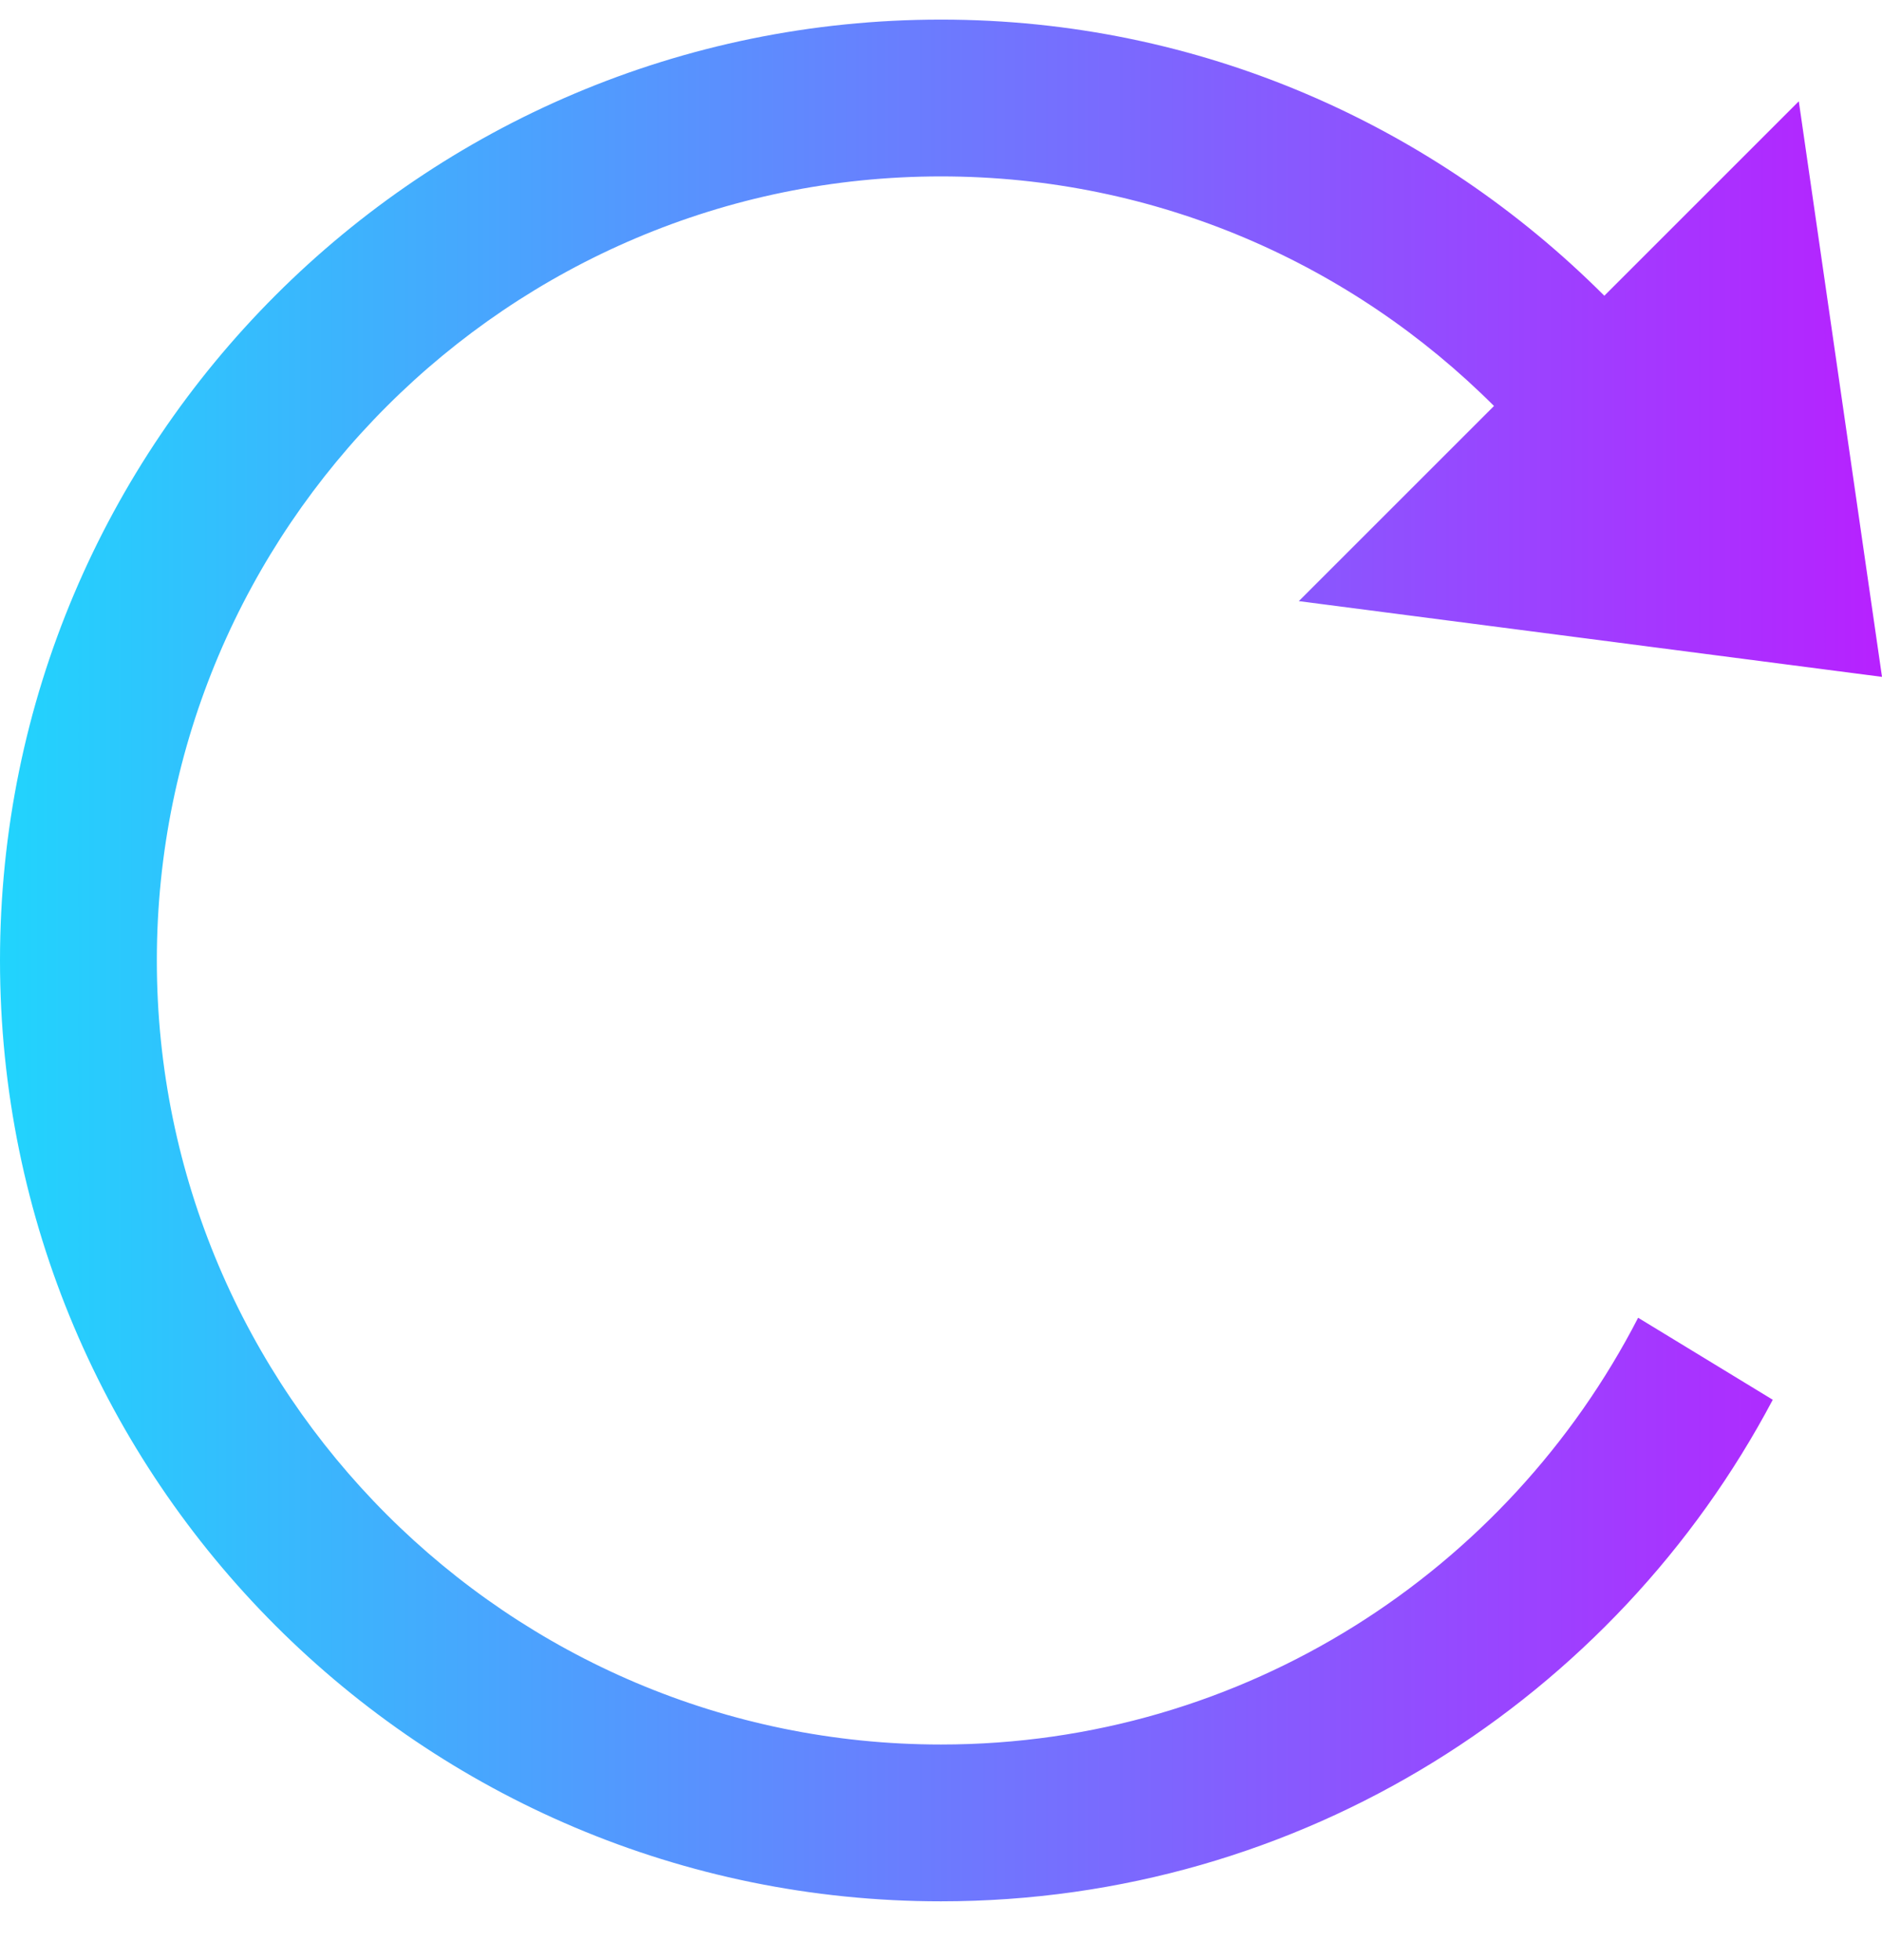 <svg width="24" height="25" viewBox="0 0 24 25" fill="none" xmlns="http://www.w3.org/2000/svg">
<g clip-path="url(#clip0_41_228)">
<path d="M12 0.25C15.31 0.25 18.291 1.603 20.459 3.772L22.939 1.292L24 8.633L16.563 7.667L19.052 5.178C17.244 3.371 14.753 2.25 12 2.25C6.486 2.25 2 6.736 2 12.25C2 17.764 6.486 22.25 12 22.25C15.872 22.25 19.229 20.034 20.89 16.807L22.607 17.853C20.595 21.656 16.602 24.25 12 24.25C5.373 24.25 0 18.877 0 12.25C0 5.623 5.373 0.25 12 0.25Z" fill="url(#paint0_linear_41_228)"/>
</g>
<defs>
<linearGradient id="paint0_linear_41_228" x1="0" y1="12.047" x2="24" y2="12.047" gradientUnits="userSpaceOnUse">
<stop stop-color="#21D4FD"/>
<stop offset="1" stop-color="#B721FF"/>
</linearGradient>
<clipPath id="clip0_41_228">
<rect width="24" height="24" fill="white" transform="translate(0 0.25)"/>
</clipPath>
</defs>
</svg>
